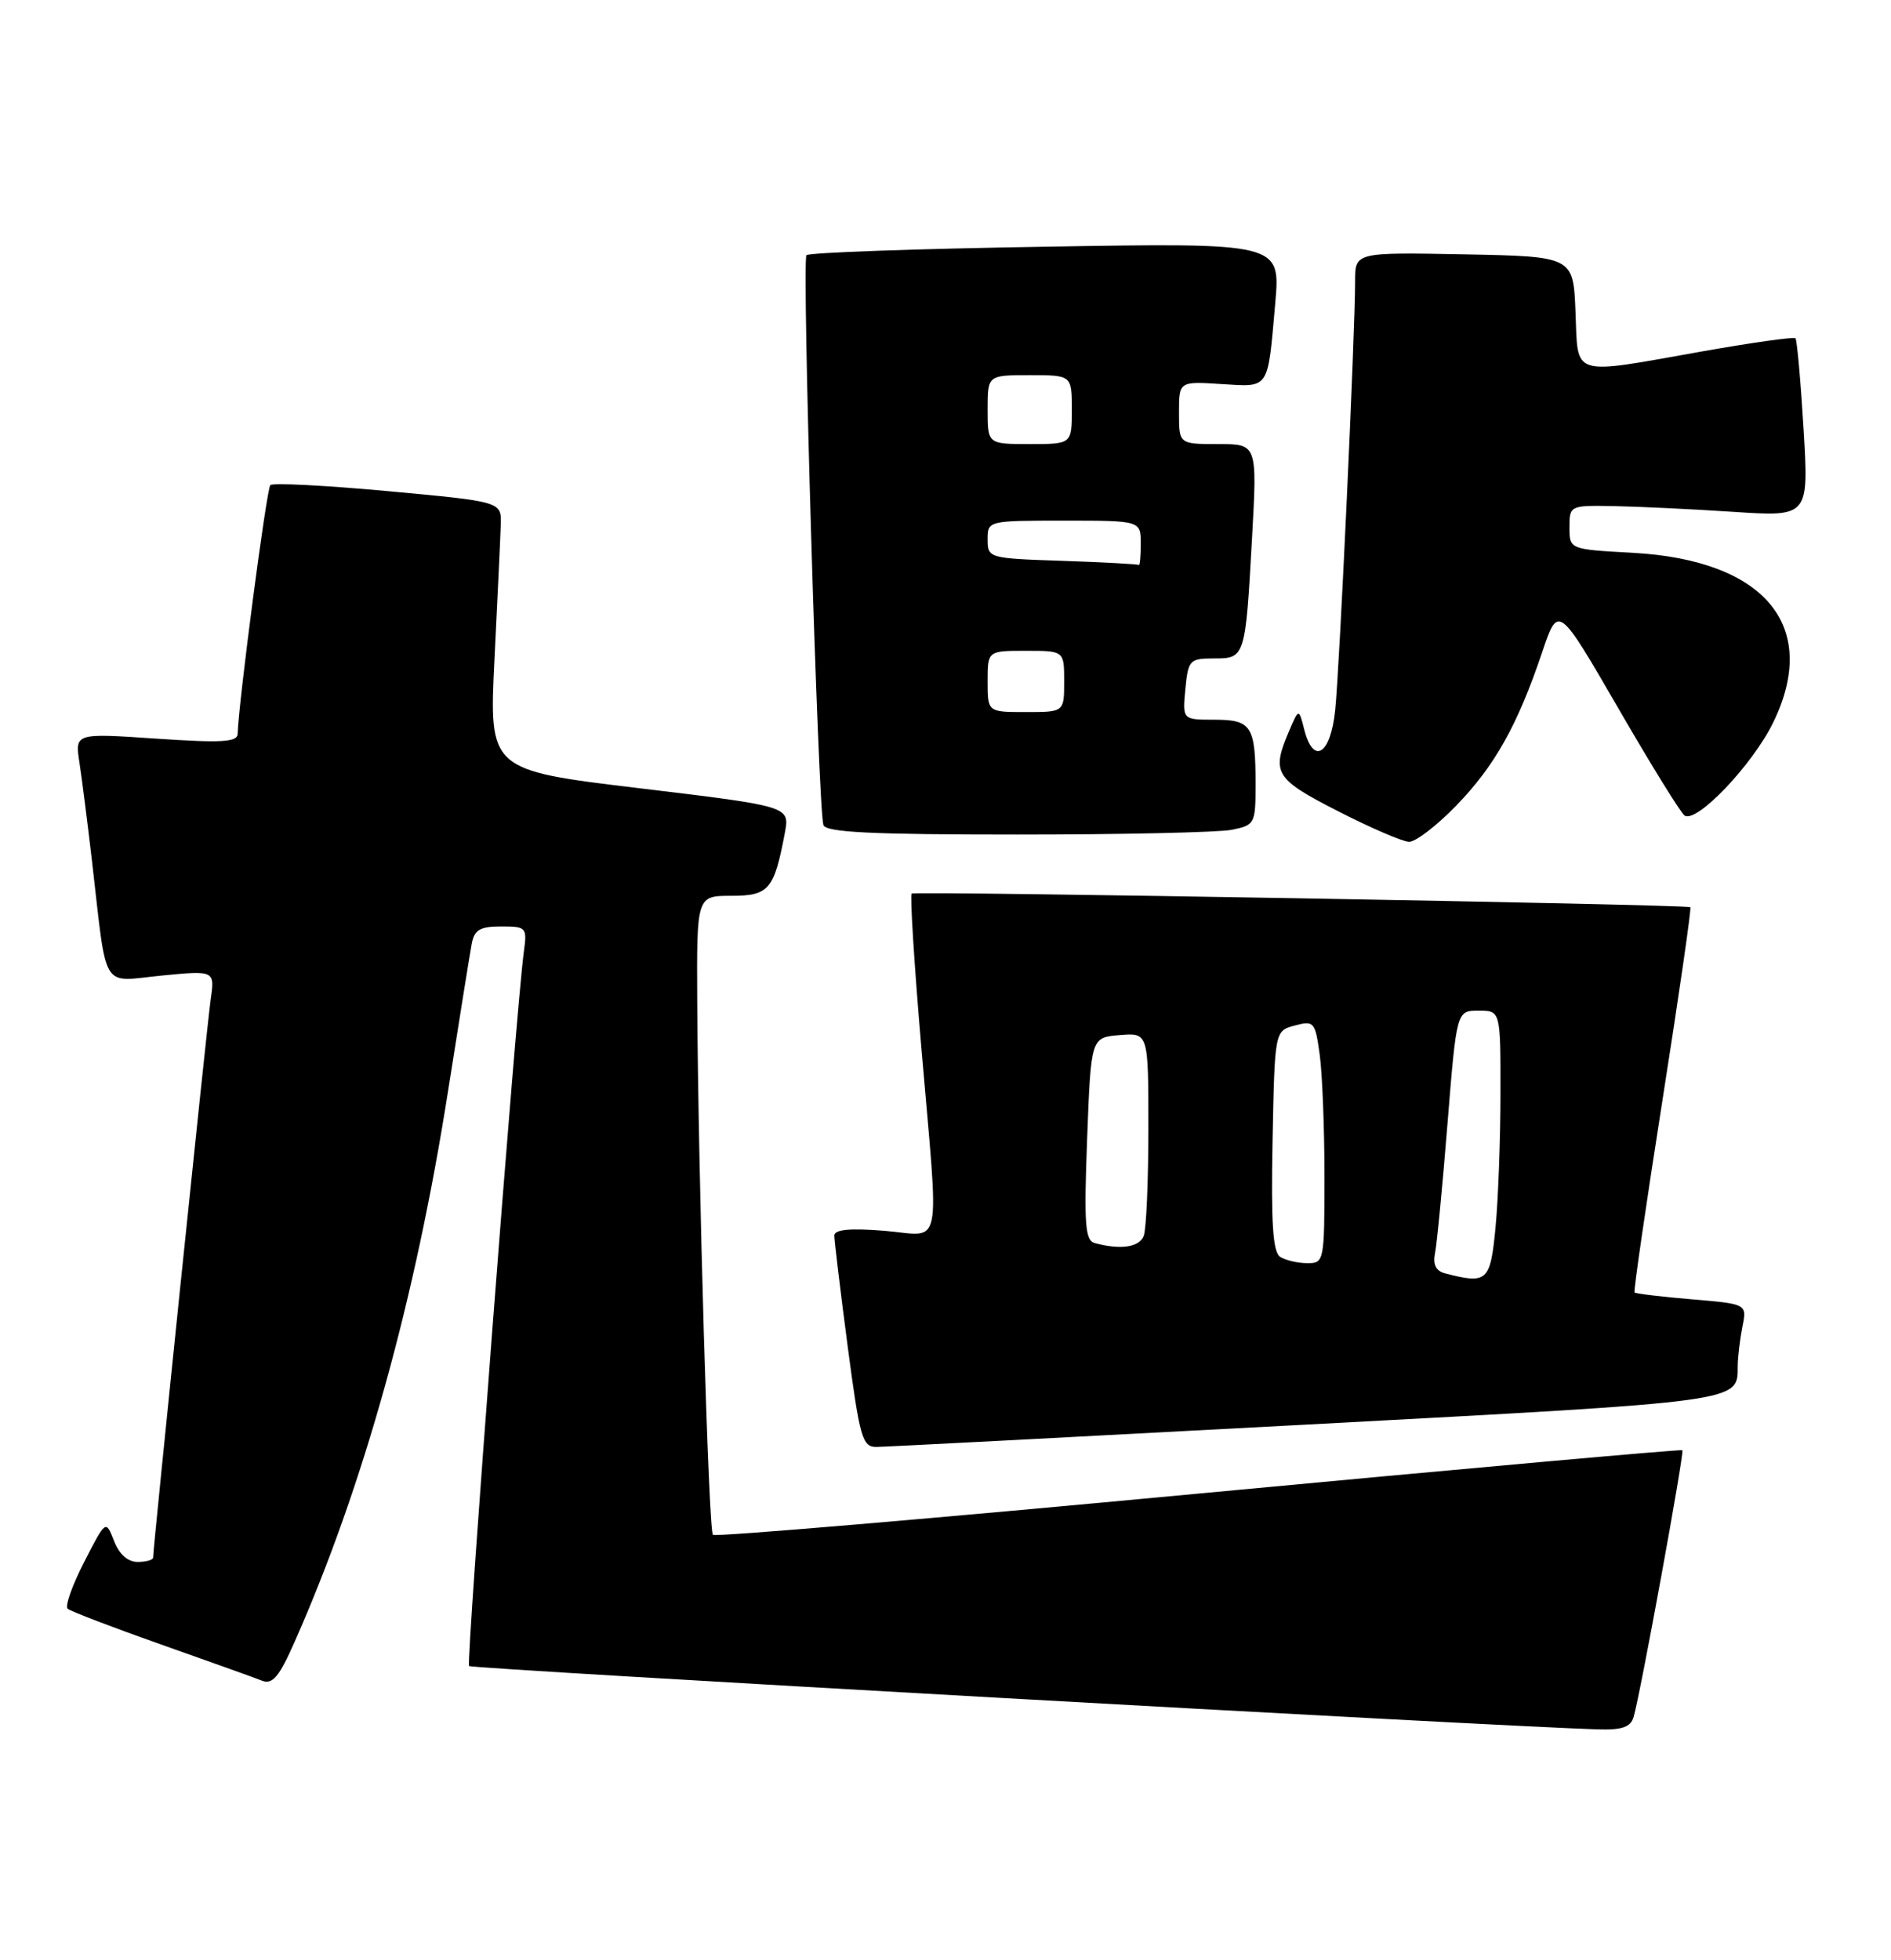 <?xml version="1.0" encoding="UTF-8" standalone="no"?>
<!DOCTYPE svg PUBLIC "-//W3C//DTD SVG 1.1//EN" "http://www.w3.org/Graphics/SVG/1.1/DTD/svg11.dtd" >
<svg xmlns="http://www.w3.org/2000/svg" xmlns:xlink="http://www.w3.org/1999/xlink" version="1.1" viewBox="0 0 247 256">
 <g >
 <path fill="currentColor"
d=" M 213.38 224.25 C 214.25 221.34 220.03 189.70 219.75 189.41 C 219.60 189.27 191.17 191.82 156.57 195.07 C 121.97 198.33 93.42 200.75 93.12 200.46 C 92.55 199.89 91.20 153.76 91.07 130.75 C 91.00 117.00 91.00 117.00 95.52 117.00 C 100.44 117.00 101.12 116.20 102.52 108.76 C 103.16 105.31 103.16 105.31 83.52 102.95 C 63.87 100.59 63.87 100.59 64.59 86.04 C 64.99 78.04 65.36 70.16 65.41 68.51 C 65.50 65.52 65.50 65.52 50.69 64.15 C 42.55 63.40 35.63 63.04 35.31 63.36 C 34.82 63.84 31.16 91.74 31.04 95.85 C 31.01 96.93 28.97 97.05 20.39 96.47 C 9.78 95.75 9.78 95.75 10.38 99.62 C 10.71 101.76 11.44 107.55 12.02 112.50 C 14.02 129.75 13.09 128.21 21.09 127.42 C 28.07 126.74 28.07 126.74 27.51 130.62 C 27.01 134.16 20.00 202.09 20.00 203.42 C 20.00 203.74 19.09 204.00 17.98 204.00 C 16.69 204.00 15.56 202.99 14.89 201.25 C 13.82 198.50 13.82 198.50 11.00 204.00 C 9.44 207.03 8.47 209.77 8.83 210.11 C 9.20 210.44 14.68 212.54 21.00 214.77 C 27.32 217.00 33.27 219.13 34.22 219.51 C 35.59 220.05 36.46 219.03 38.50 214.40 C 47.47 194.12 54.27 169.69 58.55 142.34 C 60.01 133.08 61.38 124.49 61.62 123.25 C 61.96 121.44 62.70 121.00 65.46 121.00 C 68.74 121.00 68.86 121.13 68.43 124.25 C 67.41 131.73 60.86 217.19 61.27 217.60 C 61.64 217.97 194.87 225.45 208.68 225.87 C 211.87 225.97 212.99 225.58 213.38 224.25 Z  M 170.90 186.05 C 228.09 182.99 226.95 183.14 226.98 178.38 C 226.99 177.21 227.27 174.91 227.59 173.28 C 228.19 170.31 228.19 170.31 220.98 169.70 C 217.01 169.37 213.65 168.96 213.50 168.80 C 213.36 168.63 215.01 157.30 217.16 143.62 C 219.31 129.94 220.95 118.63 220.79 118.49 C 220.36 118.12 119.57 116.36 119.08 116.71 C 118.85 116.88 119.41 125.90 120.34 136.76 C 122.68 164.18 123.25 161.37 115.50 160.75 C 111.02 160.39 109.00 160.58 108.98 161.37 C 108.98 161.99 109.75 168.46 110.71 175.75 C 112.30 187.82 112.64 189.00 114.48 188.98 C 115.59 188.97 140.98 187.65 170.90 186.05 Z  M 190.18 105.25 C 195.24 100.04 198.19 94.78 201.42 85.23 C 203.53 78.95 203.53 78.95 211.36 92.47 C 215.66 99.91 219.57 106.23 220.05 106.53 C 221.65 107.52 228.91 99.89 231.60 94.39 C 237.75 81.81 230.59 73.15 213.25 72.20 C 205.00 71.75 205.00 71.75 205.00 68.87 C 205.00 66.03 205.06 66.00 210.75 66.10 C 213.91 66.16 220.95 66.49 226.38 66.85 C 236.26 67.50 236.26 67.50 235.58 56.03 C 235.20 49.72 234.72 44.39 234.52 44.18 C 234.31 43.98 228.82 44.75 222.32 45.90 C 204.98 48.98 206.14 49.34 205.79 40.75 C 205.50 33.50 205.50 33.50 191.25 33.22 C 177.00 32.95 177.00 32.95 177.00 36.72 C 177.01 43.34 174.97 87.29 174.40 92.75 C 173.80 98.59 171.54 99.98 170.35 95.25 C 169.65 92.50 169.65 92.50 168.37 95.50 C 166.04 100.95 166.52 101.73 174.75 105.94 C 179.01 108.12 183.19 109.92 184.04 109.95 C 184.88 109.98 187.65 107.86 190.18 105.25 Z  M 160.88 108.38 C 163.90 107.77 164.00 107.59 164.00 102.46 C 164.00 94.81 163.48 94.00 158.62 94.00 C 154.45 94.00 154.45 94.00 154.83 90.00 C 155.19 86.21 155.39 86.00 158.54 86.00 C 162.64 86.00 162.67 85.92 163.54 70.25 C 164.22 58.00 164.22 58.00 159.11 58.00 C 154.00 58.00 154.00 58.00 154.00 53.91 C 154.00 49.81 154.00 49.81 159.51 50.16 C 165.89 50.55 165.56 51.04 166.57 39.61 C 167.26 31.71 167.26 31.71 136.60 32.22 C 119.74 32.49 105.67 32.99 105.34 33.33 C 104.72 33.94 106.85 105.46 107.55 107.75 C 107.85 108.71 113.79 109.00 132.84 109.00 C 146.54 109.00 159.16 108.72 160.88 108.38 Z  M 188.75 166.31 C 187.56 166.00 187.14 165.15 187.44 163.68 C 187.69 162.48 188.42 154.86 189.07 146.75 C 190.26 132.00 190.26 132.00 193.13 132.00 C 196.00 132.00 196.00 132.00 195.99 142.75 C 195.99 148.66 195.70 156.54 195.35 160.25 C 194.67 167.39 194.28 167.75 188.75 166.31 Z  M 167.22 164.16 C 166.26 163.55 166.01 159.80 166.22 148.99 C 166.50 134.64 166.50 134.64 169.13 133.94 C 171.63 133.27 171.79 133.46 172.38 137.76 C 172.72 140.24 173.00 147.39 173.00 153.64 C 173.00 164.76 172.95 165.00 170.75 164.98 C 169.51 164.98 167.92 164.60 167.22 164.16 Z  M 143.00 162.36 C 141.73 162.02 141.58 159.92 142.00 148.73 C 142.50 135.50 142.50 135.50 146.25 135.19 C 150.00 134.88 150.00 134.88 150.00 147.36 C 150.00 154.22 149.73 160.55 149.39 161.42 C 148.82 162.91 146.36 163.27 143.00 162.36 Z  M 129.00 89.00 C 129.00 85.00 129.00 85.00 134.00 85.00 C 139.00 85.00 139.00 85.00 139.00 89.00 C 139.00 93.00 139.00 93.00 134.00 93.00 C 129.00 93.00 129.00 93.00 129.00 89.00 Z  M 138.75 73.25 C 129.14 72.93 129.00 72.89 129.00 70.46 C 129.00 68.01 129.04 68.00 139.00 68.00 C 149.00 68.00 149.00 68.00 149.00 71.00 C 149.00 72.65 148.89 73.91 148.75 73.79 C 148.61 73.68 144.11 73.43 138.75 73.25 Z  M 129.00 53.50 C 129.00 49.00 129.00 49.00 134.50 49.00 C 140.00 49.00 140.00 49.00 140.00 53.50 C 140.00 58.00 140.00 58.00 134.50 58.00 C 129.00 58.00 129.00 58.00 129.00 53.50 Z "/>
</g>
</svg>